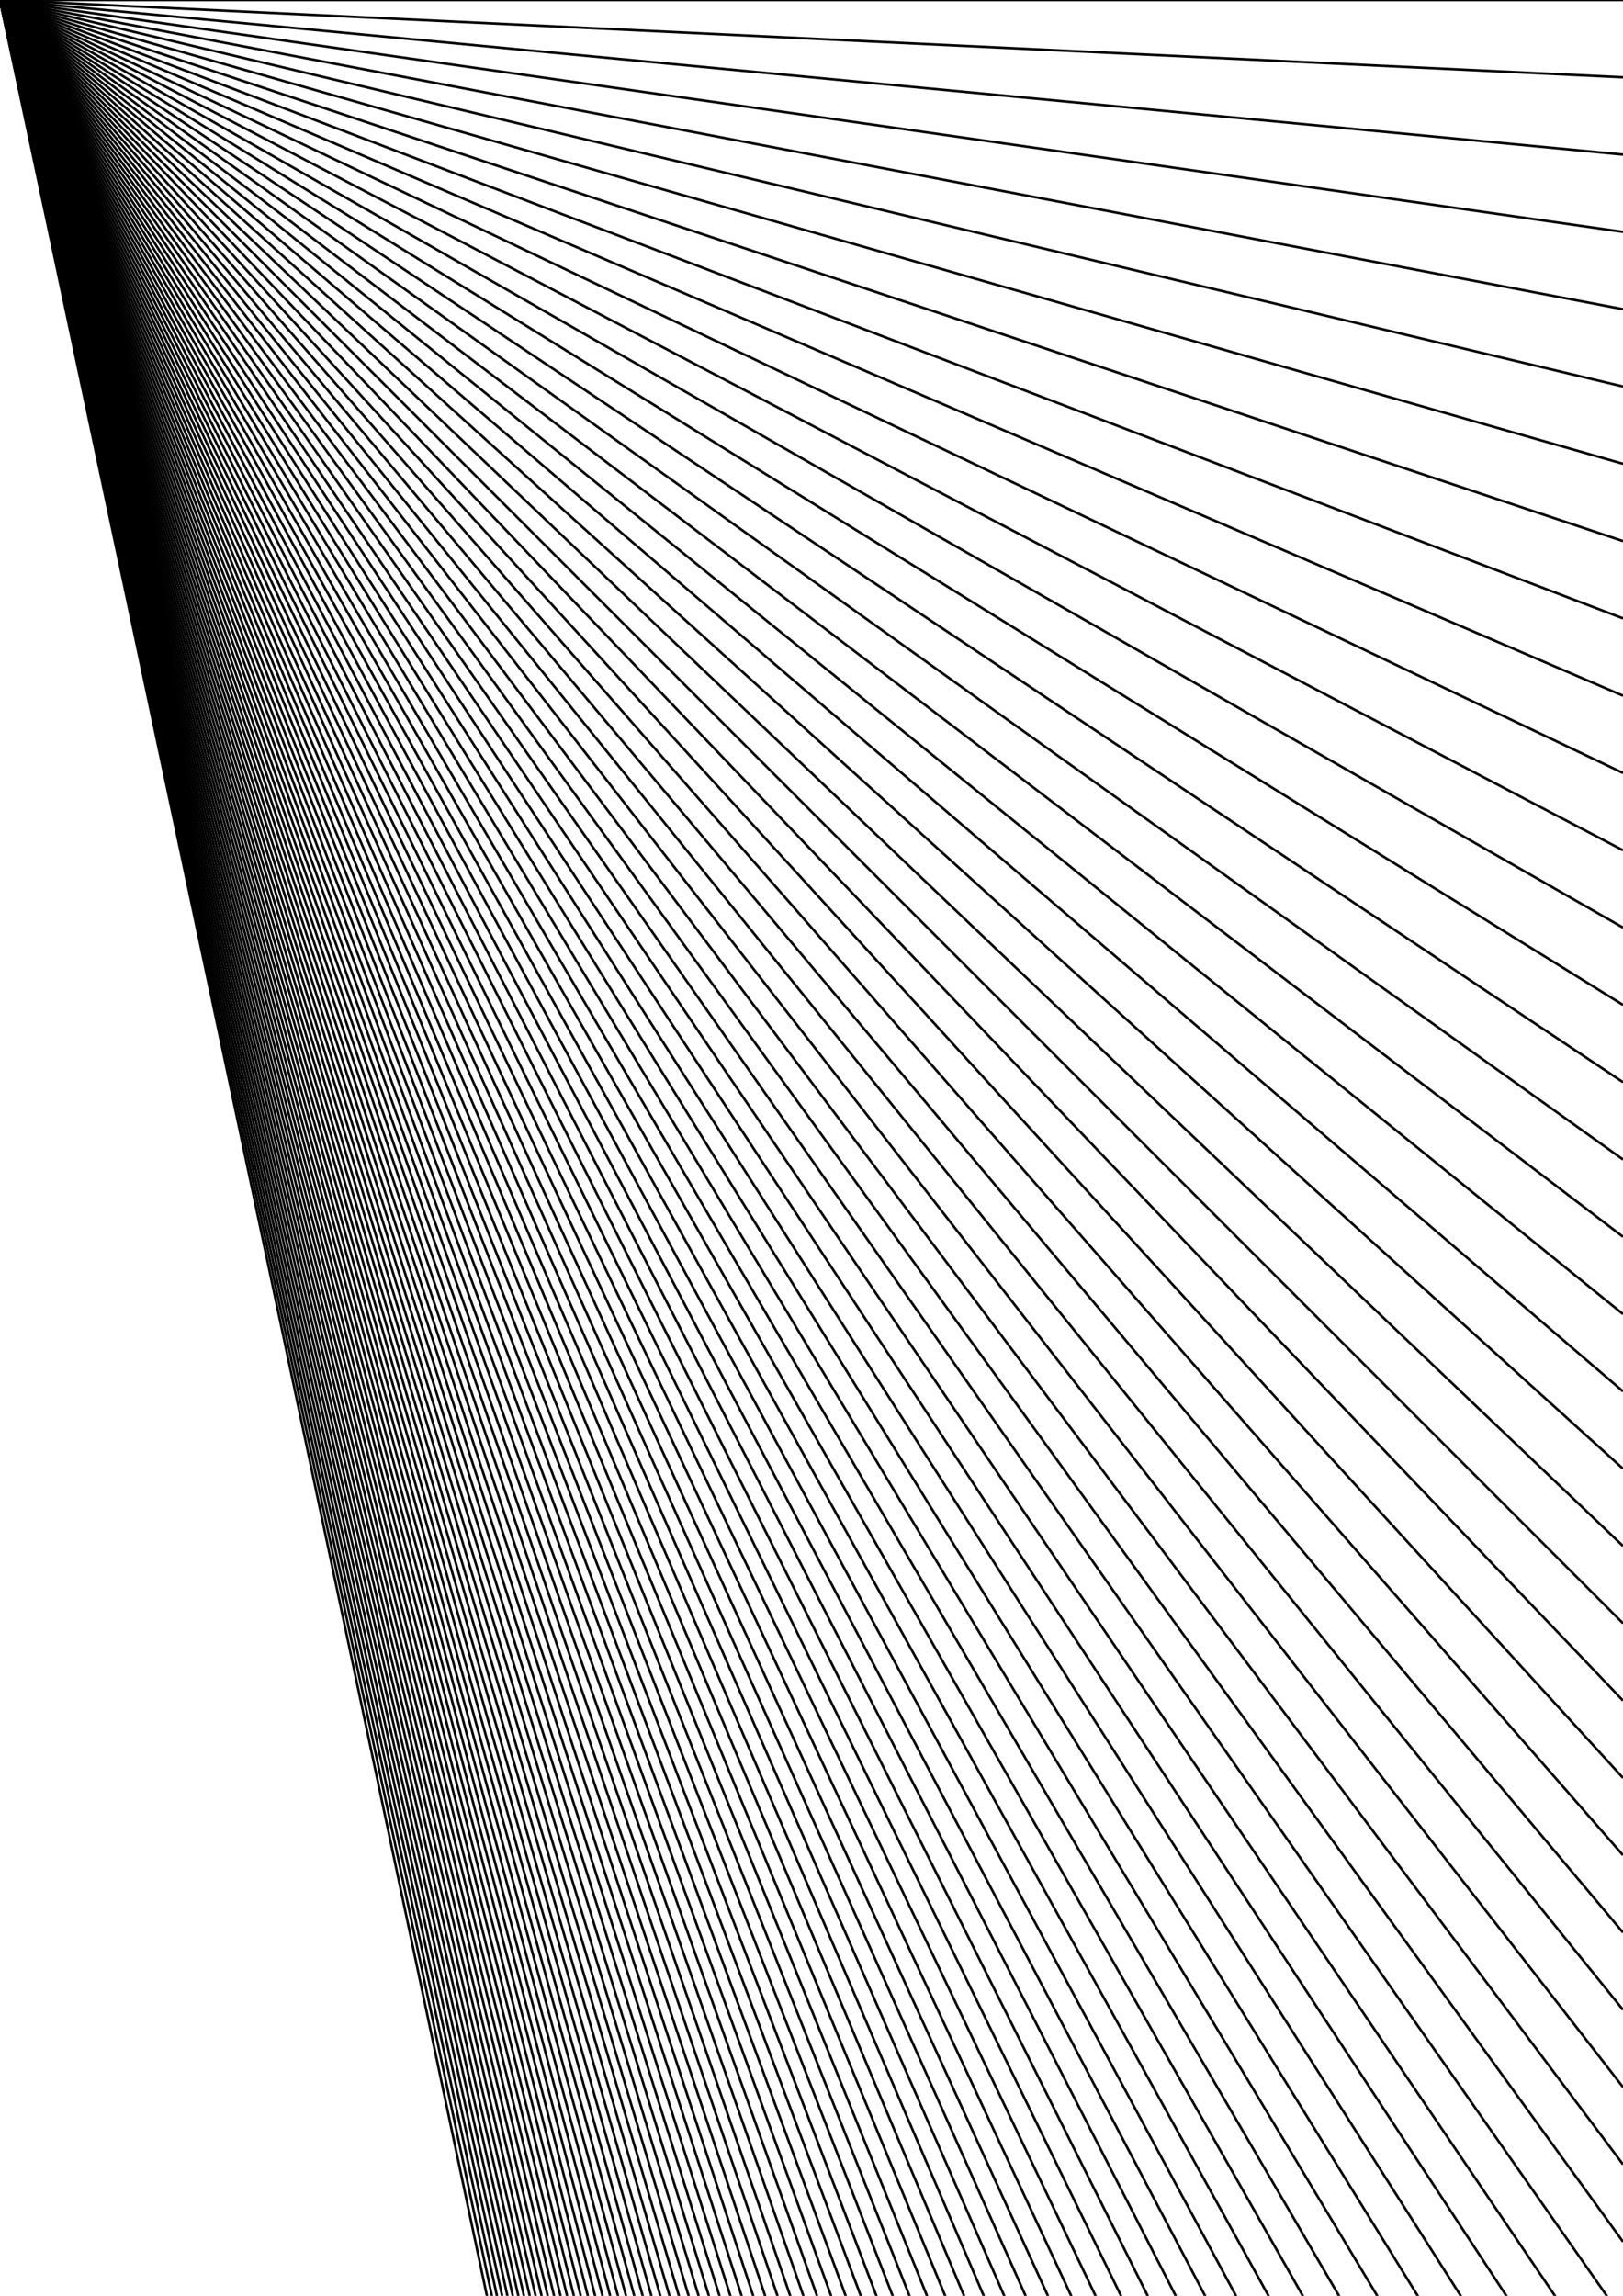 <?xml version="1.0" standalone="no"?>
<!DOCTYPE svg PUBLIC "-//W3C//DTD SVG 1.1//EN" 
    "http://www.w3.org/Graphics/SVG/1.1/DTD/svg11.dtd">
<svg width="21cm" height="29.7cm"
    xmlns="http://www.w3.org/2000/svg" version="1.1" viewBox="0 0 744.094 1052.362">
  <g fill="none" stroke="black" stroke-width="0.03cm">
    <path d="M0 0 L744.094 0" />
    <path d="M0 0 L744.094 35.433" />
    <path d="M0 0 L744.094 70.866" />
    <path d="M0 0 L744.094 106.299" />
    <path d="M0 0 L744.094 141.732" />
    <path d="M0 0 L744.094 177.165" />
    <path d="M0 0 L744.094 212.598" />
    <path d="M0 0 L744.094 248.031" />
    <path d="M0 0 L744.094 283.465" />
    <path d="M0 0 L744.094 318.898" />
    <path d="M0 0 L744.094 354.331" />
    <path d="M0 0 L744.094 389.764" />
    <path d="M0 0 L744.094 425.197" />
    <path d="M0 0 L744.094 460.63" />
    <path d="M0 0 L744.094 496.063" />
    <path d="M0 0 L744.094 531.496" />
    <path d="M0 0 L744.094 566.929" />
    <path d="M0 0 L744.094 602.362" />
    <path d="M0 0 L744.094 637.795" />
    <path d="M0 0 L744.094 673.228" />
    <path d="M0 0 L744.094 708.661" />
    <path d="M0 0 L744.094 744.094" />
    <path d="M0 0 L744.094 779.528" />
    <path d="M0 0 L744.094 814.961" />
    <path d="M0 0 L744.094 850.394" />
    <path d="M0 0 L744.094 885.827" />
    <path d="M0 0 L744.094 921.26" />
    <path d="M0 0 L744.094 956.693" />
    <path d="M0 0 L744.094 992.126" />
    <path d="M0 0 L744.094 1027.559" />
    <path d="M0 0 L744.094 1062.992" />
    <path d="M0 0 L744.094 1098.425" />
    <path d="M0 0 L744.094 1133.858" />
    <path d="M0 0 L744.094 1169.291" />
    <path d="M0 0 L744.094 1204.724" />
    <path d="M0 0 L744.094 1240.157" />
    <path d="M0 0 L744.094 1275.591" />
    <path d="M0 0 L744.094 1311.024" />
    <path d="M0 0 L744.094 1346.457" />
    <path d="M0 0 L744.094 1381.89" />
    <path d="M0 0 L744.094 1417.323" />
    <path d="M0 0 L744.094 1452.756" />
    <path d="M0 0 L744.094 1488.189" />
    <path d="M0 0 L744.094 1523.622" />
    <path d="M0 0 L744.094 1559.055" />
    <path d="M0 0 L744.094 1594.488" />
    <path d="M0 0 L744.094 1629.921" />
    <path d="M0 0 L744.094 1665.354" />
    <path d="M0 0 L744.094 1700.787" />
    <path d="M0 0 L744.094 1736.22" />
    <path d="M0 0 L744.094 1771.654" />
    <path d="M0 0 L744.094 1807.087" />
    <path d="M0 0 L744.094 1842.52" />
    <path d="M0 0 L744.094 1877.953" />
    <path d="M0 0 L744.094 1913.386" />
    <path d="M0 0 L744.094 1948.819" />
    <path d="M0 0 L744.094 1984.252" />
    <path d="M0 0 L744.094 2019.685" />
    <path d="M0 0 L744.094 2055.118" />
    <path d="M0 0 L744.094 2090.551" />
    <path d="M0 0 L744.094 2125.984" />
    <path d="M0 0 L744.094 2161.417" />
    <path d="M0 0 L744.094 2196.85" />
    <path d="M0 0 L744.094 2232.283" />
    <path d="M0 0 L744.094 2267.717" />
    <path d="M0 0 L744.094 2303.15" />
    <path d="M0 0 L744.094 2338.583" />
    <path d="M0 0 L744.094 2374.016" />
    <path d="M0 0 L744.094 2409.449" />
    <path d="M0 0 L744.094 2444.882" />
    <path d="M0 0 L744.094 2480.315" />
    <path d="M0 0 L744.094 2515.748" />
    <path d="M0 0 L744.094 2551.181" />
    <path d="M0 0 L744.094 2586.614" />
    <path d="M0 0 L744.094 2622.047" />
    <path d="M0 0 L744.094 2657.48" />
    <path d="M0 0 L744.094 2692.913" />
    <path d="M0 0 L744.094 2728.346" />
    <path d="M0 0 L744.094 2763.78" />
    <path d="M0 0 L744.094 2799.213" />
    <path d="M0 0 L744.094 2834.646" />
    <path d="M0 0 L744.094 2870.079" />
    <path d="M0 0 L744.094 2905.512" />
    <path d="M0 0 L744.094 2940.945" />
    <path d="M0 0 L744.094 2976.378" />
    <path d="M0 0 L744.094 3011.811" />
    <path d="M0 0 L744.094 3047.244" />
    <path d="M0 0 L744.094 3082.677" />
    <path d="M0 0 L744.094 3118.11" />
    <path d="M0 0 L744.094 3153.543" />
    <path d="M0 0 L744.094 3188.976" />
    <path d="M0 0 L744.094 3224.409" />
    <path d="M0 0 L744.094 3259.843" />
    <path d="M0 0 L744.094 3295.276" />
    <path d="M0 0 L744.094 3330.709" />
    <path d="M0 0 L744.094 3366.142" />
    <path d="M0 0 L744.094 3401.575" />
    <path d="M0 0 L744.094 3437.008" />
    <path d="M0 0 L744.094 3472.441" />
    <path d="M0 0 L744.094 3507.874" />
  </g>
</svg>